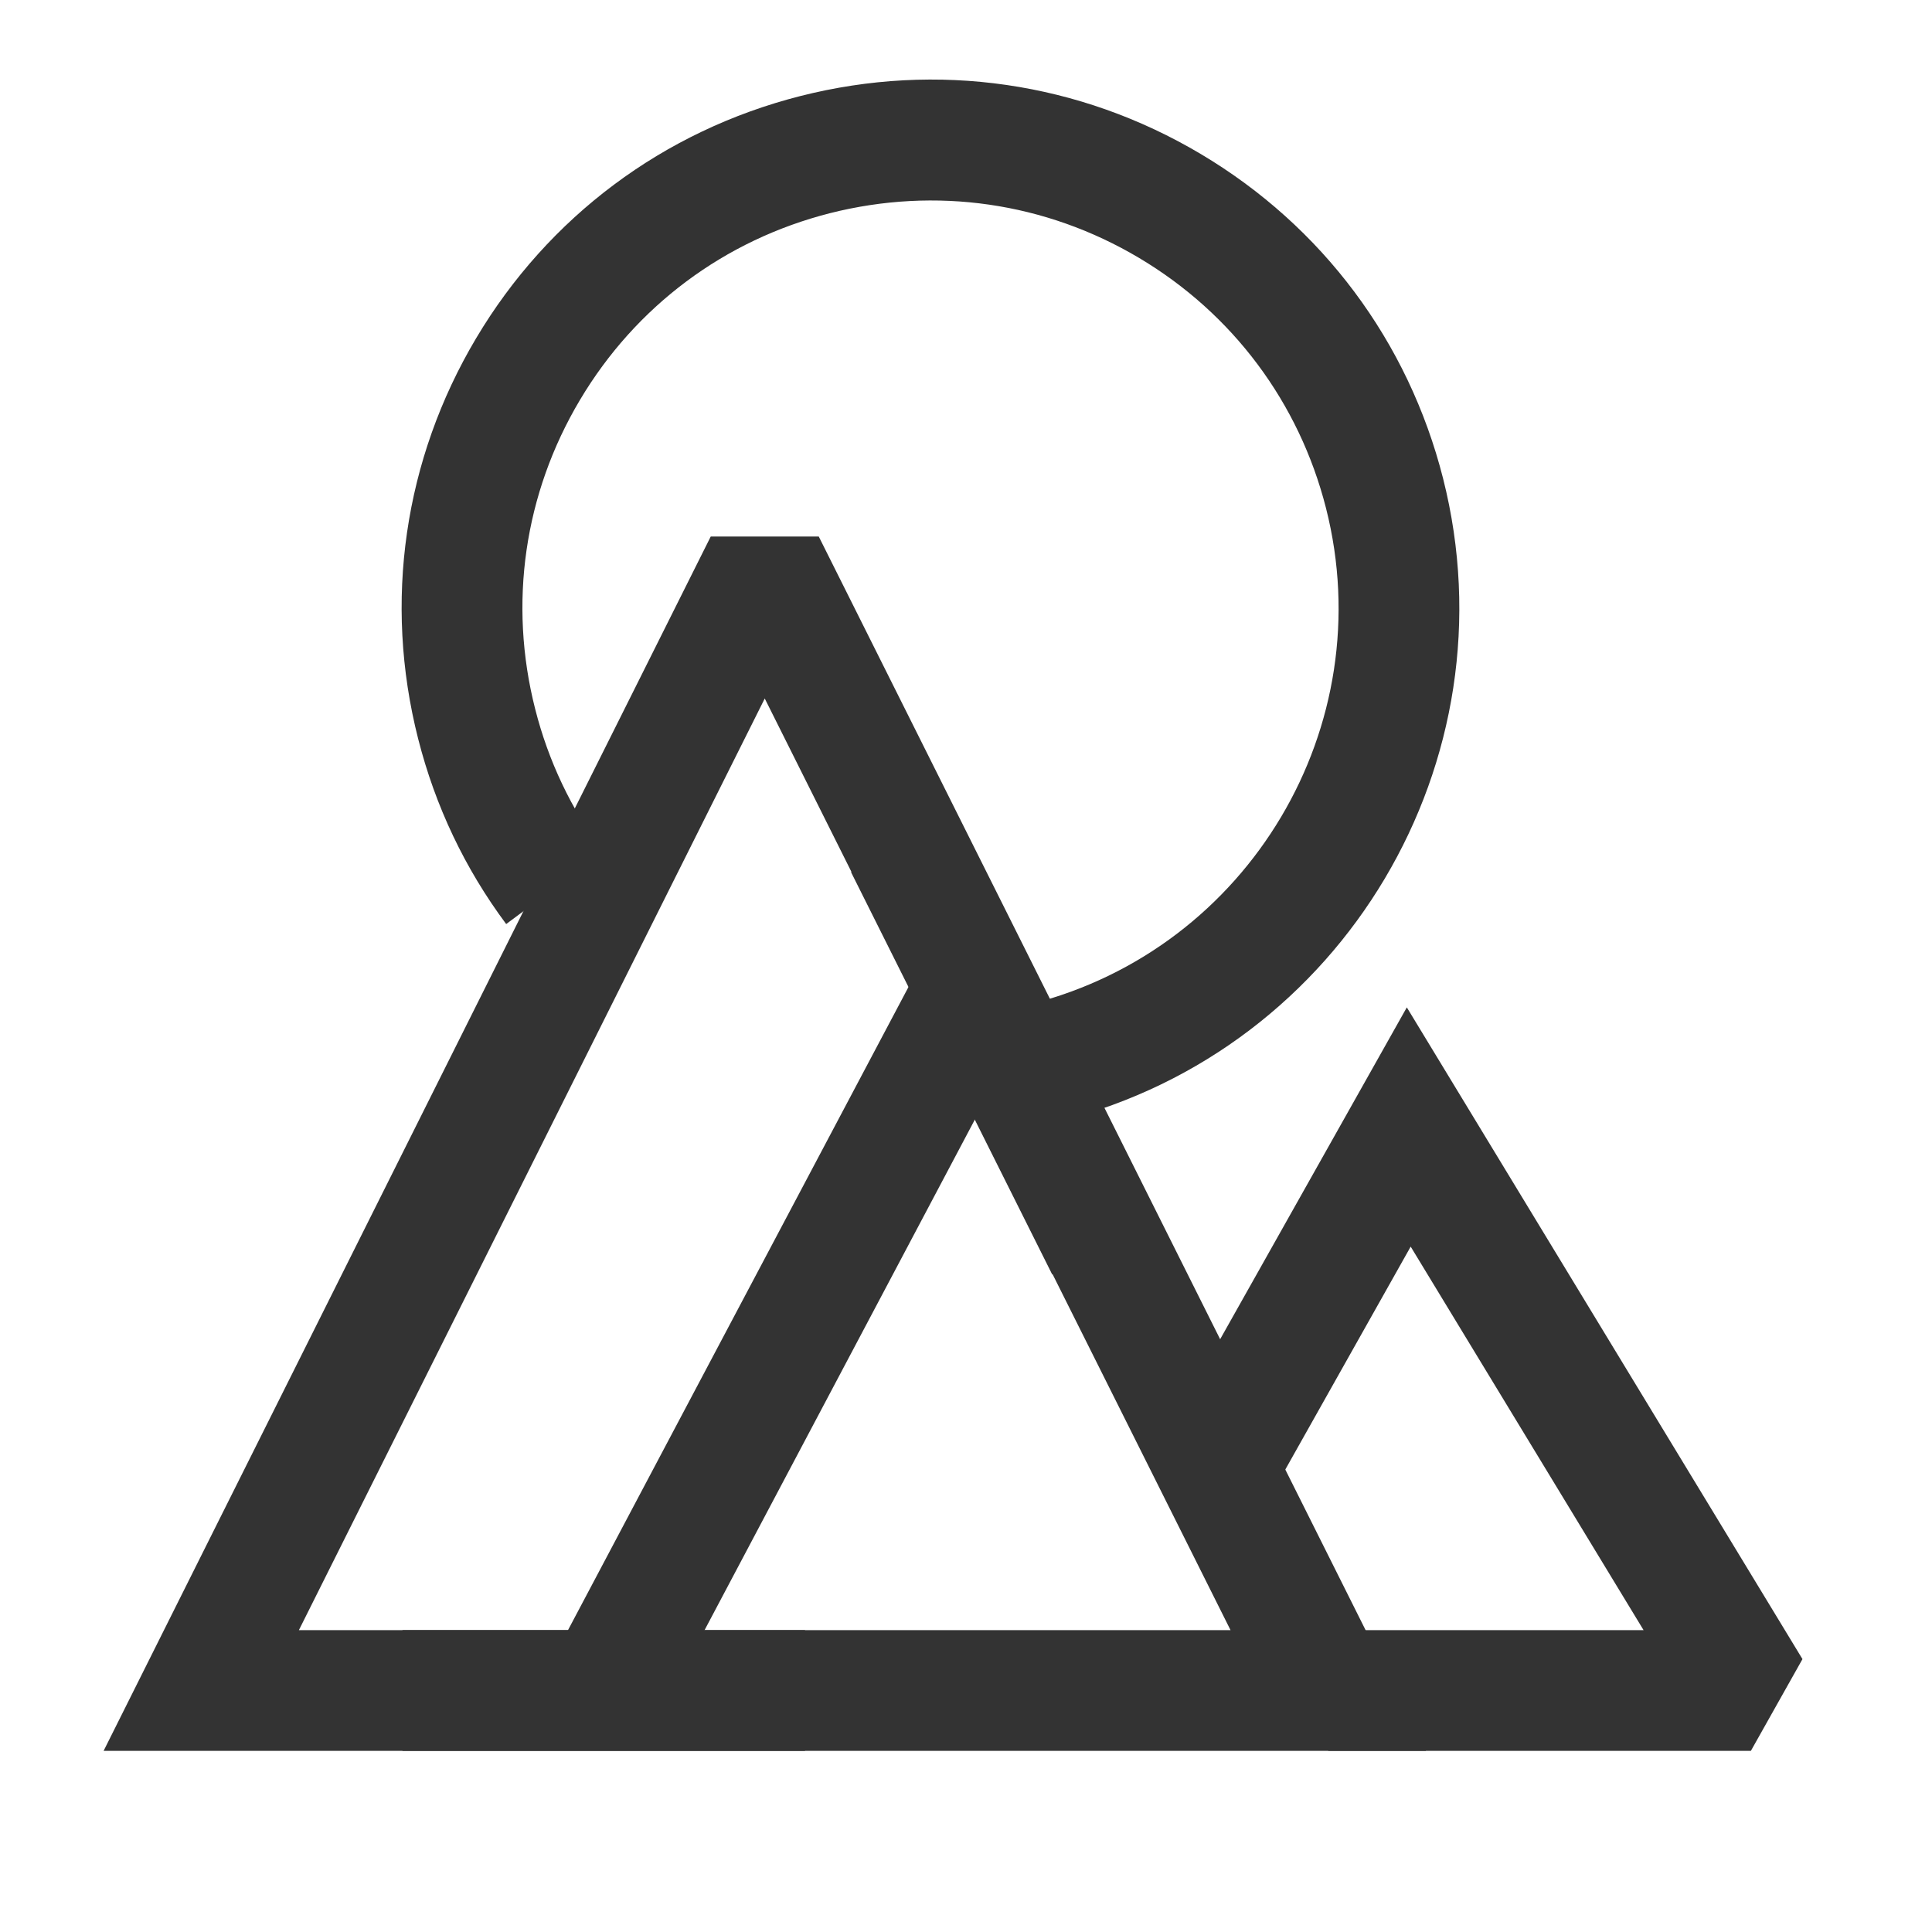 <?xml version="1.0" encoding="iso-8859-1"?>
<svg version="1.1" id="&#x56FE;&#x5C42;_1" xmlns="http://www.w3.org/2000/svg" xmlns:xlink="http://www.w3.org/1999/xlink" x="0px"
	 y="0px" viewBox="0 0 24 24" style="enable-background:new 0 0 24 24;" xml:space="preserve">
<path style="fill:#333333;" d="M17.714,21.75H1.287L8.829,6.665h1.342L17.714,21.75z M3.713,20.25h11.573L9.5,8.677L3.713,20.25z"/>
<rect x="4.941" y="16" transform="matrix(0.468 -0.884 0.884 0.468 -9.615 17.535)" style="fill:#333333;" width="9.618" height="1.499"/>
<polygon style="fill:#333333;" points="21.75,21.75 16.5,21.75 16.5,20.25 20.417,20.25 17.524,15.486 15.903,18.368 14.597,17.632 
	17.476,12.514 22.391,20.61 "/>
<path style="fill:#333333;" d="M13.177,13.925l-0.369-1.453c2.708-0.688,4.352-3.452,3.664-6.16C16.138,5,15.313,3.896,14.15,3.204
	c-1.164-0.692-2.526-0.888-3.839-0.556C9,2.981,7.896,3.805,7.204,4.969C6.512,6.132,6.314,7.495,6.648,8.807
	c0.164,0.647,0.448,1.245,0.843,1.776l-1.203,0.896c-0.513-0.689-0.881-1.464-1.094-2.303c-0.432-1.7-0.176-3.467,0.721-4.975
	s2.328-2.576,4.028-3.008c1.701-0.432,3.468-0.175,4.975,0.721c1.508,0.897,2.576,2.327,3.008,4.028
	C18.816,9.452,16.687,13.033,13.177,13.925z"/>
<rect x="5" y="20.25" style="fill:#333333;" width="5" height="1.5"/>
<rect x="11.75" y="10.205" transform="matrix(0.894 -0.447 0.447 0.894 -4.494 6.963)" style="fill:#333333;" width="1.5" height="5.59"/>
</svg>






